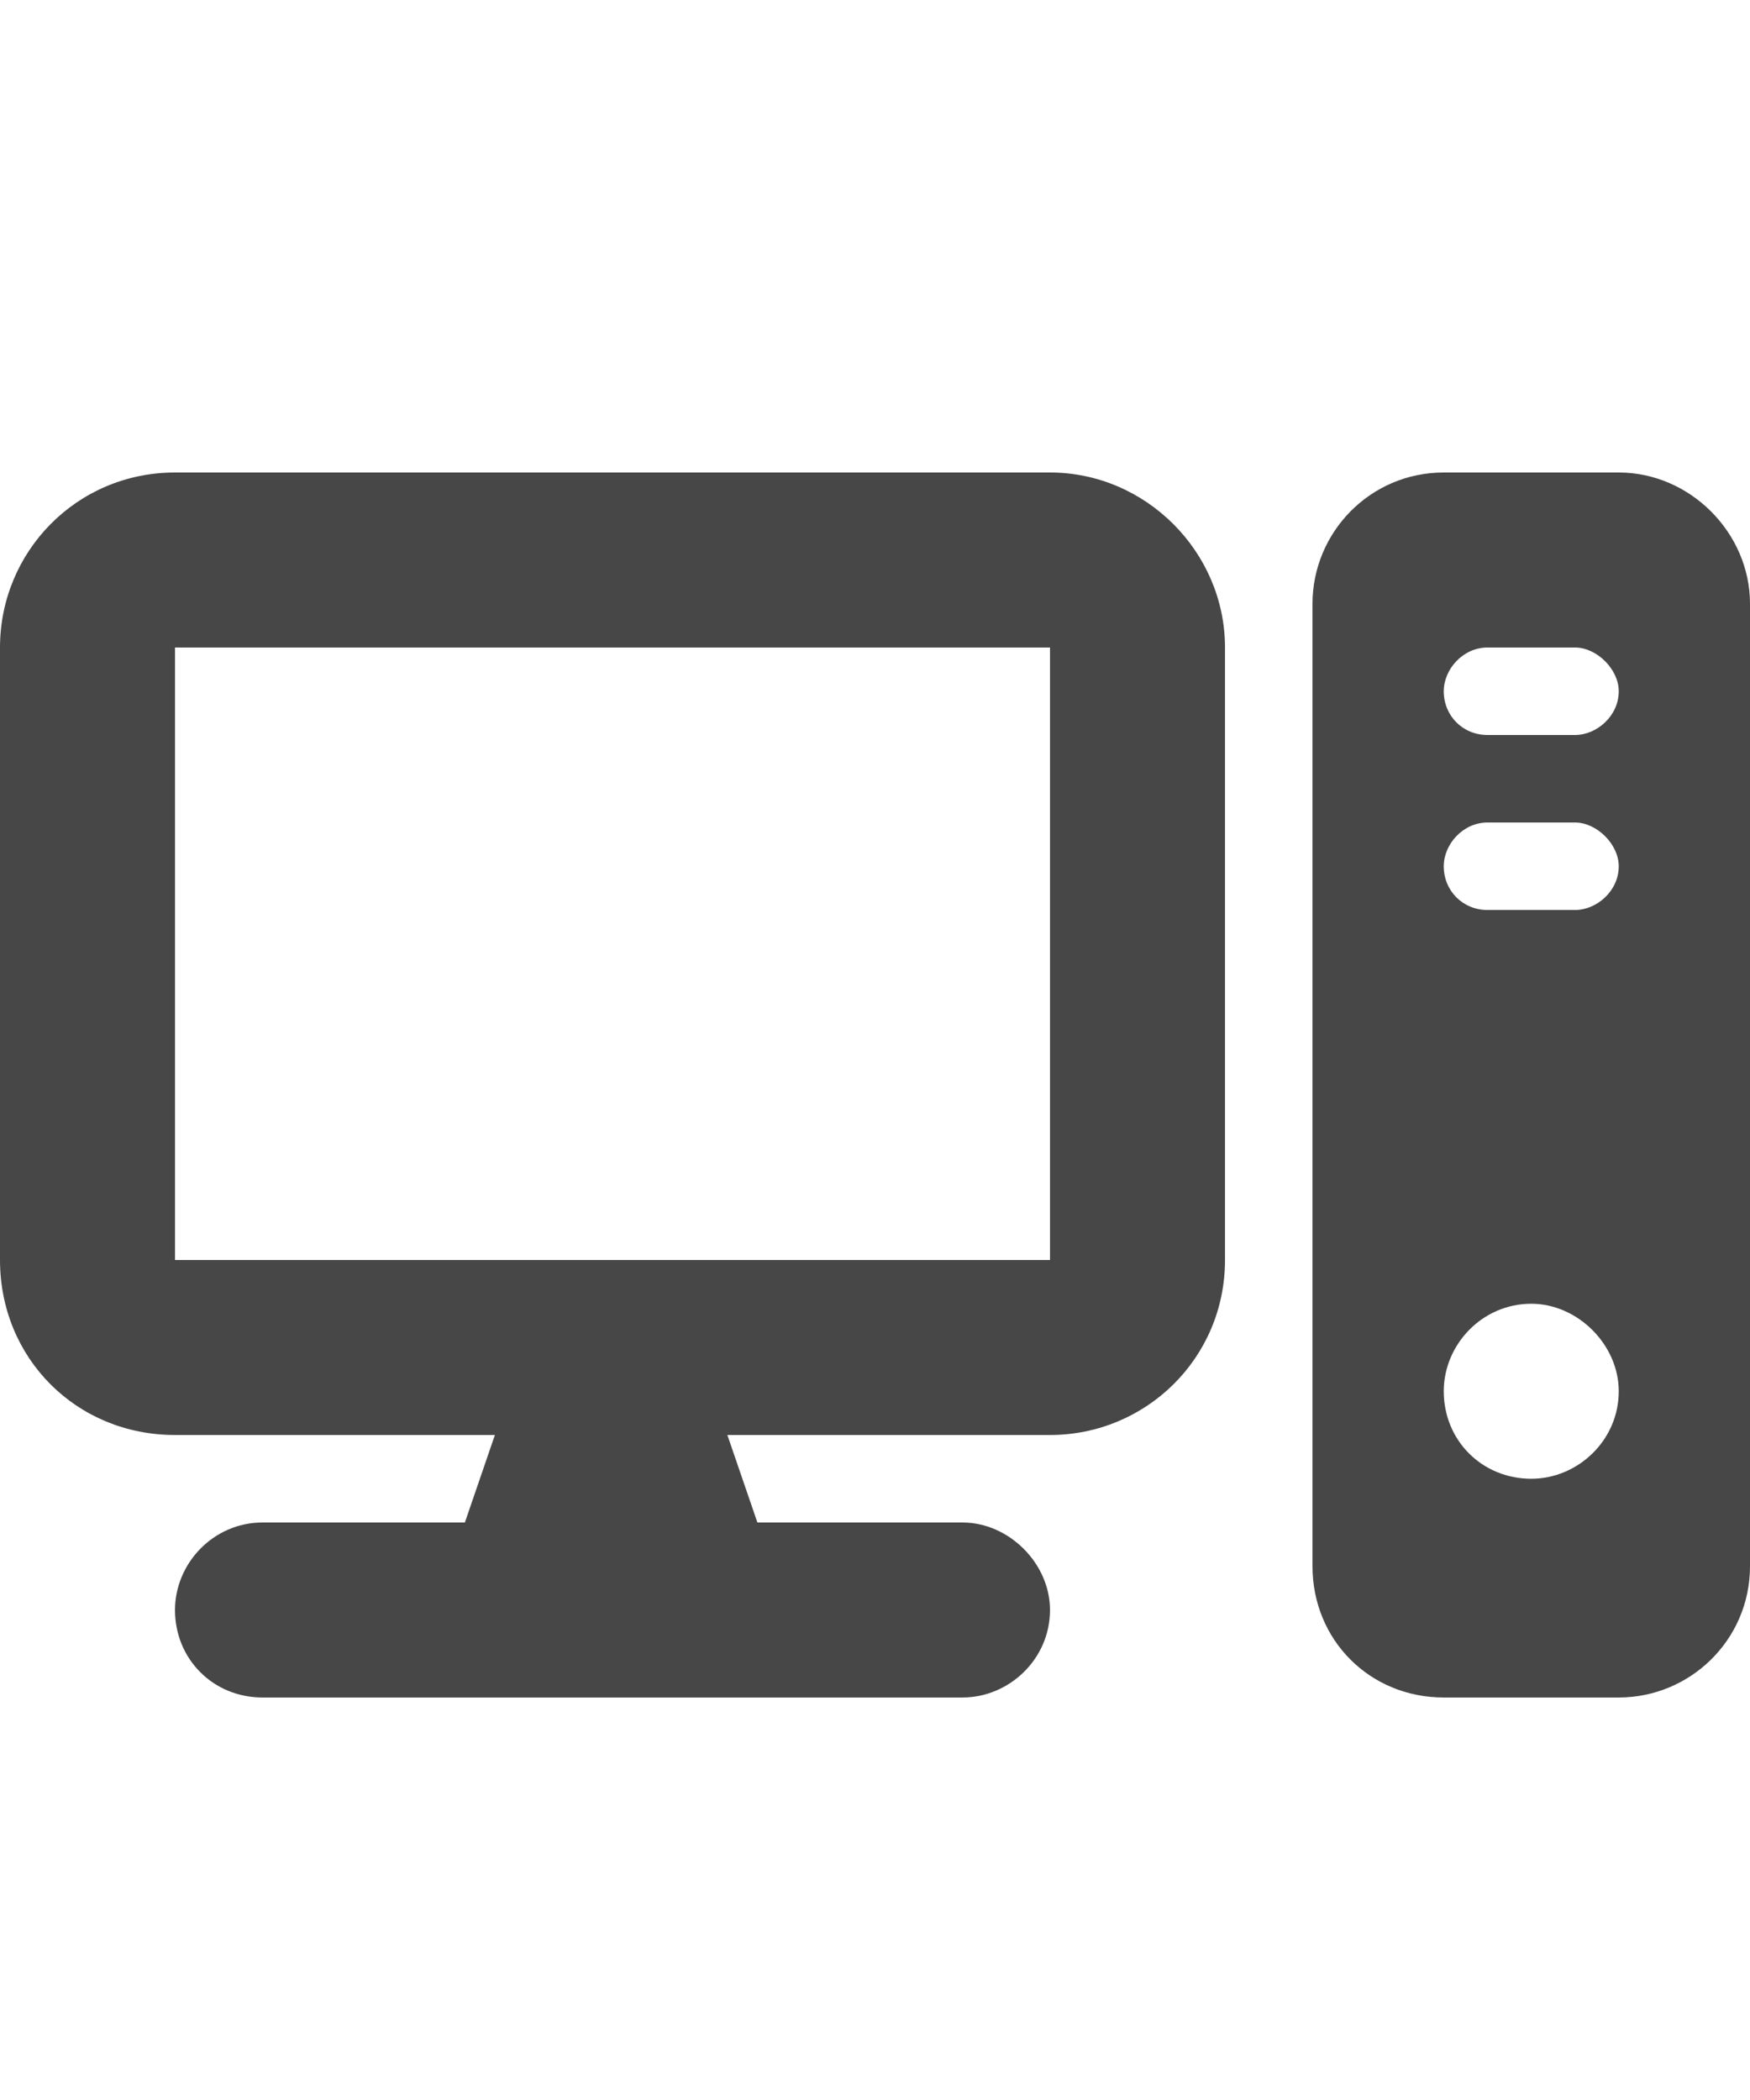 <svg width="25" height="30" viewBox="0 0 25 30" fill="none" xmlns="http://www.w3.org/2000/svg">
<g id="label-paired / lg / computer-lg / fill" clip-path="url(#clip0_2556_17072)">
<path id="icon" d="M15 9.25H2.5V18H15V9.25ZM2.5 6.75H15C16.367 6.75 17.5 7.883 17.5 9.25V18C17.5 19.406 16.367 20.5 15 20.5H10.391L10.82 21.75H13.75C14.414 21.75 15 22.336 15 23C15 23.703 14.414 24.25 13.75 24.25H3.75C3.047 24.25 2.5 23.703 2.5 23C2.5 22.336 3.047 21.75 3.75 21.75H6.641L7.07 20.5H2.5C1.094 20.5 0 19.406 0 18V9.25C0 7.883 1.094 6.75 2.5 6.75ZM20.625 6.75H23.125C24.141 6.75 25 7.609 25 8.625V22.375C25 23.43 24.141 24.25 23.125 24.25H20.625C19.57 24.25 18.75 23.43 18.75 22.375V8.625C18.75 7.609 19.57 6.75 20.625 6.75ZM21.25 9.25C20.898 9.25 20.625 9.562 20.625 9.875C20.625 10.227 20.898 10.5 21.25 10.5H22.5C22.812 10.5 23.125 10.227 23.125 9.875C23.125 9.562 22.812 9.25 22.5 9.25H21.25ZM20.625 12.375C20.625 12.727 20.898 13 21.25 13H22.5C22.812 13 23.125 12.727 23.125 12.375C23.125 12.062 22.812 11.75 22.5 11.75H21.25C20.898 11.75 20.625 12.062 20.625 12.375ZM21.875 18.625C21.172 18.625 20.625 19.211 20.625 19.875C20.625 20.578 21.172 21.125 21.875 21.125C22.539 21.125 23.125 20.578 23.125 19.875C23.125 19.211 22.539 18.625 21.875 18.625Z" fill="black" fill-opacity="0.72"/>
</g>
<defs>
<clipPath id="clip0_2556_17072">
<rect width="25" height="30" fill="white"/>
</clipPath>
</defs>
</svg>
